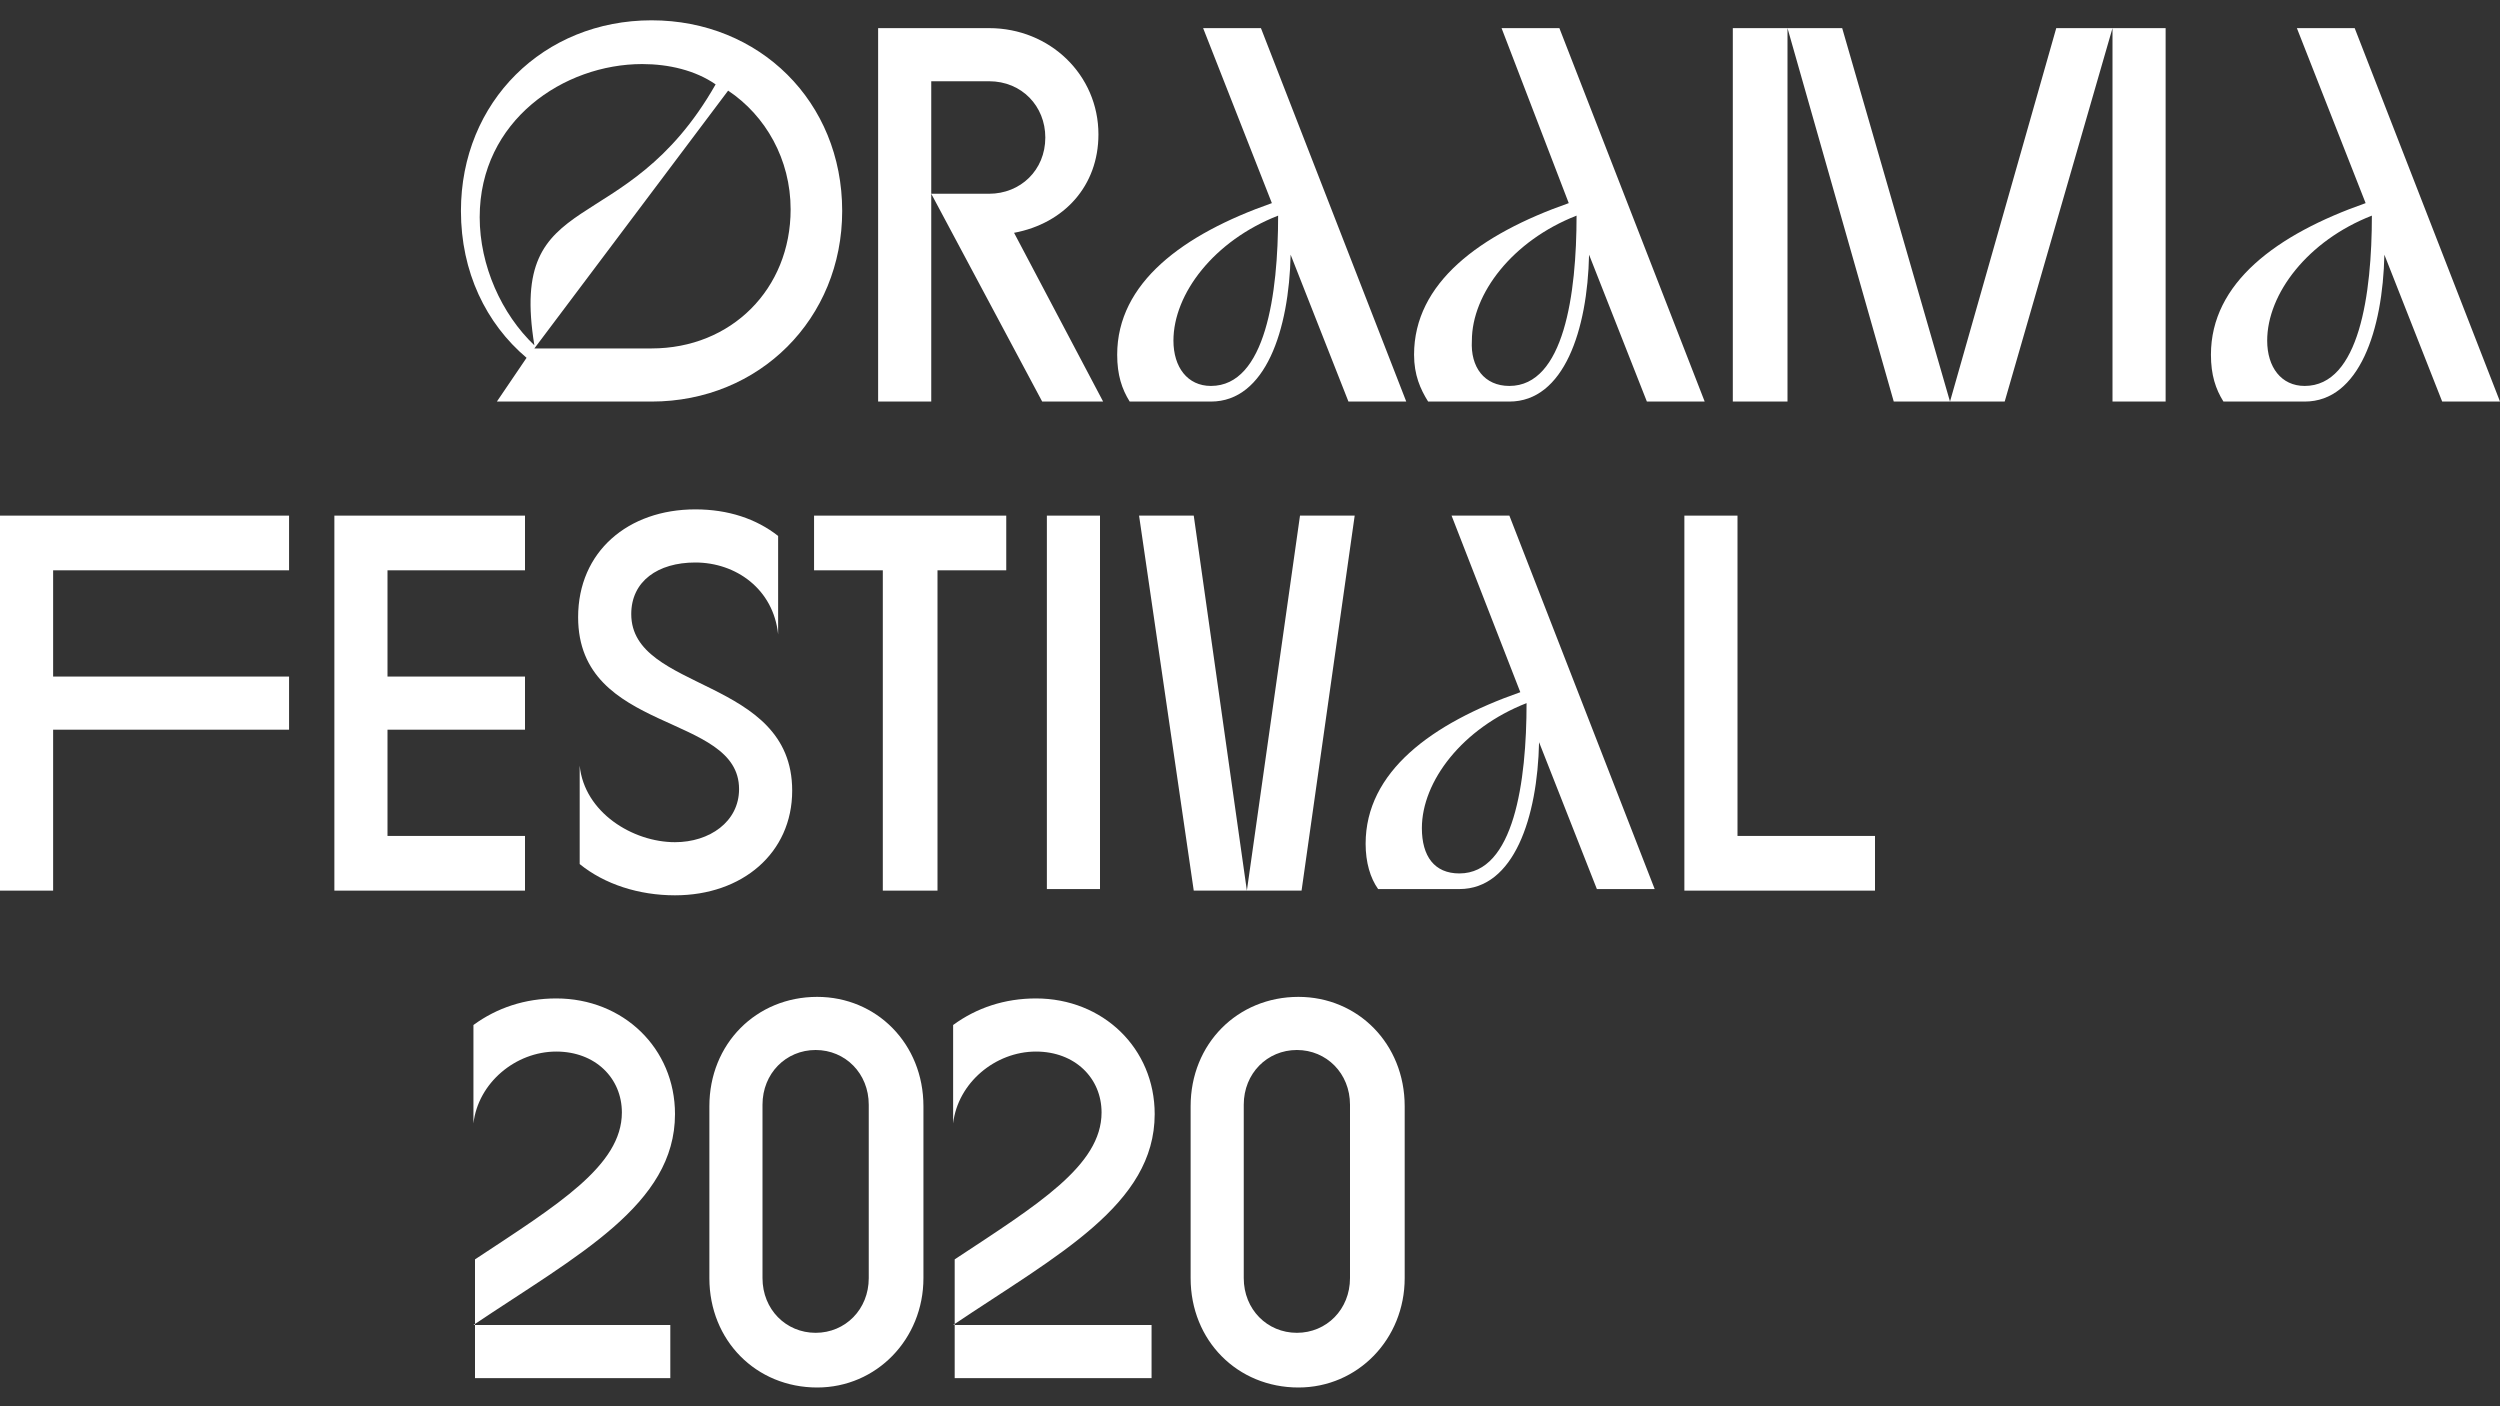 <?xml version="1.0" encoding="utf-8"?>
<!-- Generator: Adobe Illustrator 24.2.3, SVG Export Plug-In . SVG Version: 6.00 Build 0)  -->
<svg version="1.1" id="Layer_1" xmlns="http://www.w3.org/2000/svg" xmlns:xlink="http://www.w3.org/1999/xlink" x="0px" y="0px"
	 viewBox="0 0 160 90" style="enable-background:new 0 0 160 90;" xml:space="preserve">
<rect x="0" y="0" width="160" height="90" fill="#333333" stroke="none"/>
<style type="text/css">
	.st0{fill:#FFFFFF;}
</style>
<g>
	<path class="st0" d="M53.9,13.5c0,6.9-5.3,12.2-12.2,12.2h-9.9l1.9-2.8c-2.6-2.2-4.2-5.5-4.2-9.4c0-7,5.3-12.2,12.2-12.2
		C48.6,1.3,53.9,6.5,53.9,13.5 M41.1,4.1c-5,0-10.4,3.6-10.4,9.8c0,3.1,1.4,6.2,3.5,8.2C32.5,11.7,40,15.6,45.8,5.4
		C44.5,4.5,42.8,4.1,41.1,4.1z M41.7,22.3c5.1,0,8.9-3.8,8.9-8.9c0-3.2-1.6-6-4-7.6L34.2,22.3H41.7z"/>
	<path class="st0" d="M63.3,1.8c3.9,0,7,3,7,6.8c0,3.3-2.2,5.7-5.4,6.3l5.7,10.8h-3.9l-7.1-13.3h3.7c2,0,3.6-1.5,3.6-3.6
		c0-2-1.5-3.6-3.6-3.6h-3.7v20.5h-3.4V1.8H63.3"/>
	<path class="st0" d="M71.5,22.7c0-4.6,4.2-7.7,9.9-9.7L77,1.8h3.7L90,25.7h-3.7l-3.7-9.4c-0.1,4.8-1.6,9.4-5.1,9.4h-5.2
		C71.8,24.9,71.5,24,71.5,22.7 M77.5,24.7c3.5,0,4.3-5.9,4.3-10.9c-4.1,1.6-6.7,5-6.7,8C75.1,23.5,76,24.7,77.5,24.7z"/>
	<path class="st0" d="M90.5,22.7c0-4.6,4.2-7.7,9.9-9.7L96.1,1.8h3.7l9.3,23.9h-3.7l-3.7-9.4c-0.1,4.8-1.6,9.4-5.1,9.4h-5.2
		C90.9,24.9,90.5,24,90.5,22.7 M96.6,24.7c3.5,0,4.3-5.9,4.3-10.9c-4.1,1.6-6.7,5-6.7,8C94.1,23.5,95,24.7,96.6,24.7z"/>
	<polyline class="st0" points="110.9,25.7 110.9,1.8 117.9,1.8 124.8,25.7 131.6,1.8 138.6,1.8 138.6,25.7 135.2,25.7 135.2,1.8 
		128.3,25.7 121.2,25.7 114.4,1.8 114.4,25.7 110.9,25.7 	"/>
	<path class="st0" d="M141.5,22.7c0-4.6,4.2-7.7,9.9-9.7L147,1.8h3.7l9.3,23.9h-3.7l-3.7-9.4c-0.1,4.8-1.6,9.4-5.1,9.4h-5.2
		C141.8,24.9,141.5,24,141.5,22.7 M147.5,24.7c3.5,0,4.3-5.9,4.3-10.9c-4.1,1.6-6.7,5-6.7,8C145.1,23.5,146,24.7,147.5,24.7z"/>
	<polyline class="st0" points="0,33 18.5,33 18.5,36.5 3.4,36.5 3.4,43.3 18.5,43.3 18.5,46.7 3.4,46.7 3.4,57 0,57 0,33 	"/>
	<polyline class="st0" points="21.4,57 21.4,33 33.6,33 33.6,36.5 24.8,36.5 24.8,43.3 33.6,43.3 33.6,46.7 24.8,46.7 24.8,53.5 
		33.6,53.5 33.6,57 21.4,57 	"/>
	<path class="st0" d="M37.1,55.3V49c0.3,3,3.4,4.9,6.1,4.9c2.2,0,4.1-1.3,4.1-3.4c0-4.9-10.3-3.5-10.3-11c0-4.2,3.2-6.9,7.5-6.9
		c2.1,0,3.9,0.6,5.3,1.7v6.3c-0.3-2.9-2.7-4.6-5.3-4.6c-2.4,0-4.1,1.2-4.1,3.3c0,5,10.3,4,10.3,11.3c0,4-3.2,6.7-7.5,6.7
		C40.9,57.3,38.7,56.6,37.1,55.3"/>
	<polyline class="st0" points="52.1,33 64.4,33 64.4,36.5 60,36.5 60,57 56.5,57 56.5,36.5 52.1,36.5 52.1,33 	"/>
	<rect x="67" y="33" class="st0" width="3.4" height="23.9"/>
	<polyline class="st0" points="76.4,33 79.8,57 83.2,33 86.7,33 83.3,57 76.4,57 72.9,33 76.4,33 	"/>
	<path class="st0" d="M87.4,54c0-4.6,4.2-7.7,9.9-9.7L92.9,33h3.7l9.3,23.9h-3.7l-3.7-9.4c-0.1,4.8-1.6,9.4-5.1,9.4h-5.2
		C87.7,56.2,87.4,55.2,87.4,54 M93.4,55.9c3.5,0,4.3-5.9,4.3-10.9c-4.1,1.6-6.7,5-6.7,8C91,54.8,91.8,55.9,93.4,55.9z"/>
	<polyline class="st0" points="107.8,33 111.2,33 111.2,53.5 120,53.5 120,57 107.8,57 107.8,33 	"/>
	<path class="st0" d="M42.9,84.8v3.4H30.4v-7.6c5.3-3.5,9.4-6,9.4-9.4c0-2.2-1.7-3.9-4.2-3.9c-2.6,0-5,2-5.3,4.6v-6.3
		c1.5-1.1,3.3-1.7,5.3-1.7c4.3,0,7.6,3.2,7.6,7.4c0,5.8-6.2,9-12.9,13.5L42.9,84.8"/>
	<path class="st0" d="M52.3,63.8c3.8,0,6.8,3,6.8,7v11c0,3.9-3,7-6.8,7c-3.9,0-6.9-3-6.9-7v-11C45.4,66.8,48.4,63.8,52.3,63.8
		 M48.8,81.8c0,2,1.5,3.5,3.4,3.5s3.4-1.5,3.4-3.5V70.7c0-2-1.5-3.5-3.4-3.5s-3.4,1.5-3.4,3.5V81.8z"/>
	<path class="st0" d="M73.7,84.8v3.4H61.1v-7.6c5.3-3.5,9.4-6,9.4-9.4c0-2.2-1.7-3.9-4.2-3.9c-2.6,0-5,2-5.3,4.6v-6.3
		c1.5-1.1,3.3-1.7,5.3-1.7c4.3,0,7.6,3.2,7.6,7.4c0,5.8-6.2,9-12.9,13.5L73.7,84.8"/>
	<path class="st0" d="M83.1,63.8c3.8,0,6.8,3,6.8,7v11c0,3.9-3,7-6.8,7c-3.9,0-6.9-3-6.9-7v-11C76.2,66.8,79.2,63.8,83.1,63.8
		 M79.6,81.8c0,2,1.5,3.5,3.4,3.5s3.4-1.5,3.4-3.5V70.7c0-2-1.5-3.5-3.4-3.5s-3.4,1.5-3.4,3.5V81.8z"/>
</g>
</svg>
